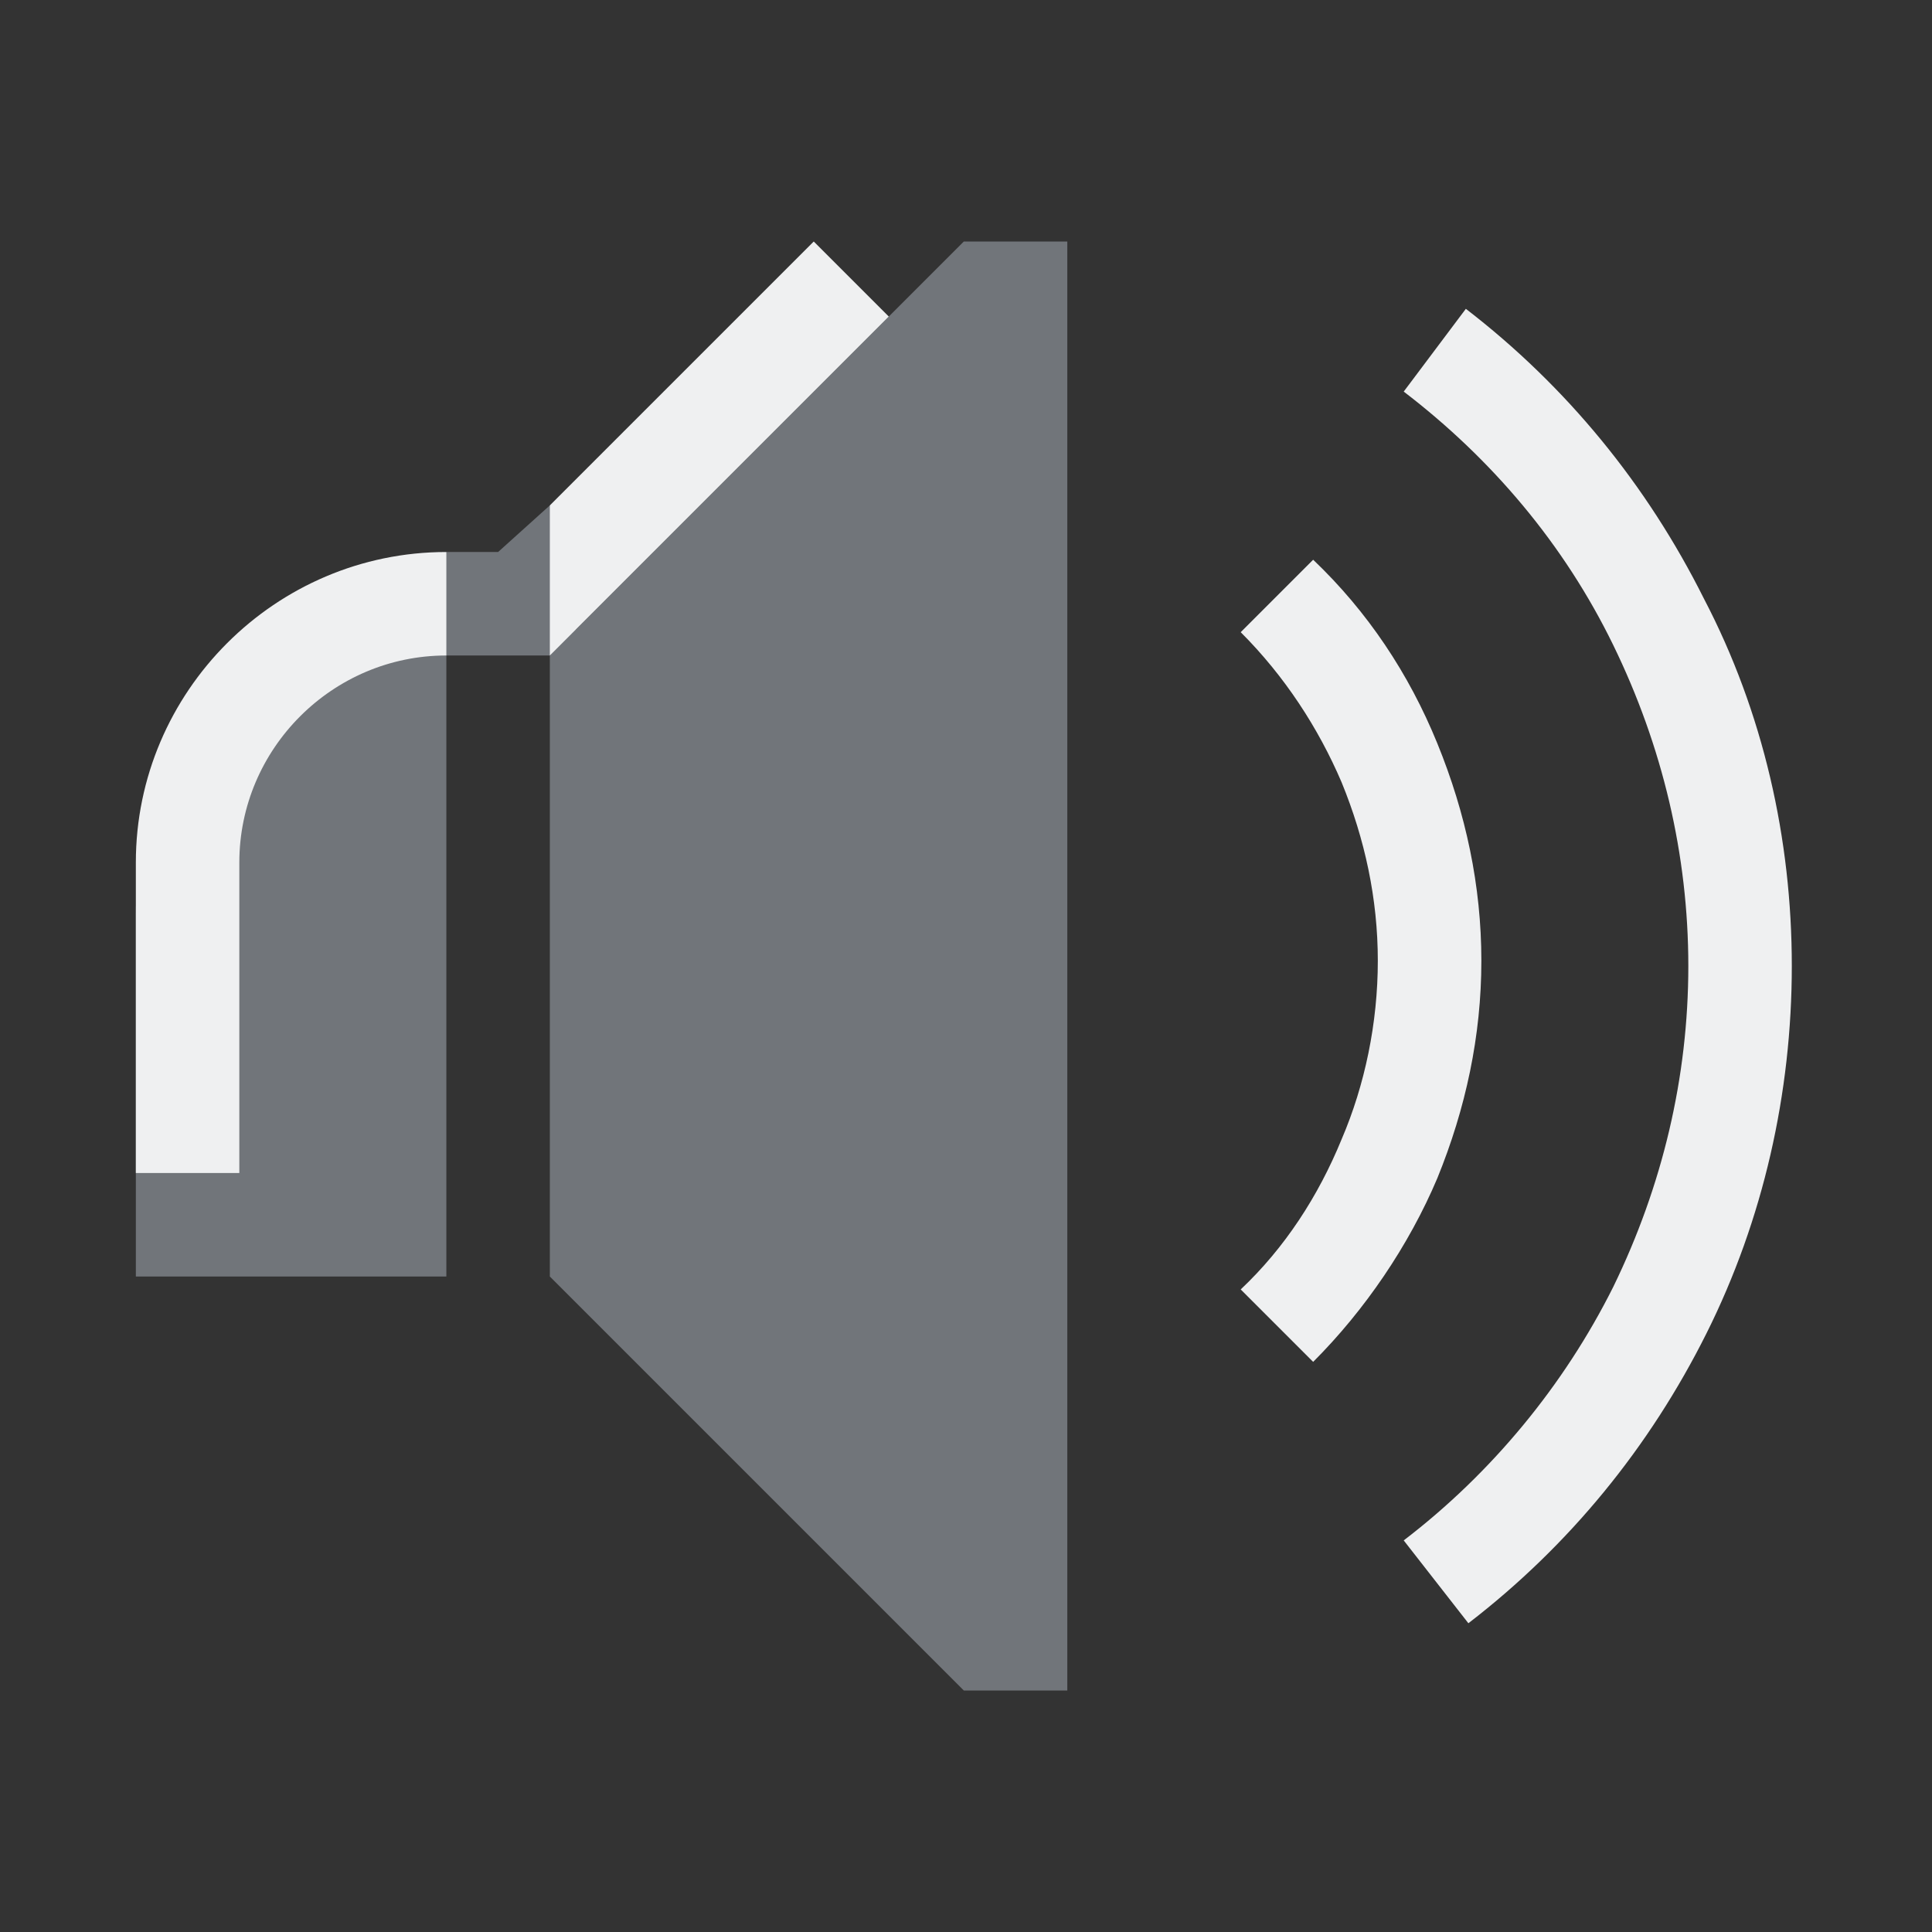 <?xml version="1.0" encoding="UTF-8" standalone="no"?>
<svg
   id="svg50"
   width="32"
   height="32"
   version="1.1"
   sodipodi:docname="audio.svg"
   inkscape:version="1.2.2 (b0a8486541, 2022-12-01)"
   xmlns:inkscape="http://www.inkscape.org/namespaces/inkscape"
   xmlns:sodipodi="http://sodipodi.sourceforge.net/DTD/sodipodi-0.dtd"
   xmlns:xlink="http://www.w3.org/1999/xlink"
   xmlns="http://www.w3.org/2000/svg"
   xmlns:svg="http://www.w3.org/2000/svg"
   xmlns:rdf="http://www.w3.org/1999/02/22-rdf-syntax-ns#"
   xmlns:cc="http://creativecommons.org/ns#"
   xmlns:dc="http://purl.org/dc/elements/1.1/">
  <rect width="100%" height="100%" fill="#333333" stroke="none"/>
  <g
     id="audio-volume-muted"
     transform="translate(96)">
    <path
       style="opacity:0.001"
       d="M 0,0 H 32 V 32 H 0 Z"
       id="path45" />
    <path
       id="Silent"
       class="st0"
       d="M 17.679,28 H 15.964 L 9.107,21.143 V 10.857 H 7.393 V 21.143 H 2.25 v -6 c 0,-2.357 1.929,-4.286 4.286,-4.286 L 7.393,9.143 H 8.25 L 9.107,8.371 9.536,10.429 15.964,4 h 1.714 z"
       style="fill:#cdd8e5;fill-opacity:0.404;stroke-width:0.429" />
    <path
       id="Silent-s"
       class="st1"
       d="m 23.764,16.429 -3.557,-3.557 1.2,-1.157 3.557,3.514 3.514,-3.514 1.2,1.157 -3.557,3.557 3.557,3.514 -1.2,1.2 -3.557,-3.557 -3.557,3.557 -1.2,-1.2 z m -19.8,3 v -5.143 c 0,-1.886 1.543,-3.429 3.429,-3.429 V 9.143 C 4.564,9.143 2.25,11.457 2.25,14.286 v 5.143 z M 13.479,4 9.107,8.371 v 2.486 l 5.614,-5.614 z"
       style="fill:url(#linearGradient2683);fill-opacity:1;stroke-width:0.429" />
  </g>
  <defs
     id="defs65">
    <linearGradient
       inkscape:collect="always"
       id="linearGradient1092">
      <stop
         style="stop-color:#eff0f1;stop-opacity:1"
         offset="0"
         id="stop1084" />
      <stop
         style="stop-color:#eff0f1;stop-opacity:1"
         offset="0.443"
         id="stop1086" />
      <stop
         style="stop-color:#bf616a;stop-opacity:1"
         offset="0.647"
         id="stop1088" />
      <stop
         style="stop-color:#bf616a;stop-opacity:1"
         offset="1"
         id="stop1090" />
    </linearGradient>
    <linearGradient
       inkscape:collect="always"
       id="linearGradient4088">
      <stop
         style="stop-color:#eff0f1;stop-opacity:1"
         offset="0"
         id="stop4080" />
      <stop
         style="stop-color:#eff0f1;stop-opacity:1"
         offset="0.435"
         id="stop4082" />
      <stop
         style="stop-color:#eff0f1;stop-opacity:0.6"
         offset="0.697"
         id="stop4084" />
      <stop
         style="stop-color:#eff0f1;stop-opacity:0.6"
         offset="1"
         id="stop4086" />
    </linearGradient>
    <linearGradient
       inkscape:collect="always"
       id="linearGradient3886">
      <stop
         style="stop-color:#eff0f1;stop-opacity:1"
         offset="0"
         id="stop3878" />
      <stop
         style="stop-color:#eff0f1;stop-opacity:1"
         offset="0.442"
         id="stop3880" />
      <stop
         style="stop-color:#eff0f1;stop-opacity:0.3"
         offset="0.7"
         id="stop3882" />
      <stop
         style="stop-color:#eff0f1;stop-opacity:0.3"
         offset="1"
         id="stop3884" />
    </linearGradient>
    <linearGradient
       inkscape:collect="always"
       id="linearGradient2761">
      <stop
         style="stop-color:#eff0f1;stop-opacity:1"
         offset="0"
         id="stop2753" />
      <stop
         style="stop-color:#eff0f1;stop-opacity:1"
         offset="0.443"
         id="stop2755" />
      <stop
         style="stop-color:#bf616a;stop-opacity:1"
         offset="0.647"
         id="stop2757" />
      <stop
         style="stop-color:#bf616a;stop-opacity:1"
         offset="1"
         id="stop2759" />
    </linearGradient>
    <linearGradient
       inkscape:collect="always"
       xlink:href="#linearGradient3886"
       id="linearGradient3600"
       x1="2.25"
       y1="15.443"
       x2="29.679"
       y2="15.443"
       gradientUnits="userSpaceOnUse" />
    <linearGradient
       inkscape:collect="always"
       xlink:href="#linearGradient2761"
       id="linearGradient2683"
       x1="2.25"
       y1="12.571"
       x2="29.679"
       y2="12.571"
       gradientUnits="userSpaceOnUse" />
    <linearGradient
       inkscape:collect="always"
       xlink:href="#linearGradient4088"
       id="linearGradient2225-5"
       x1="2.25"
       y1="15.443"
       x2="29.679"
       y2="15.443"
       gradientUnits="userSpaceOnUse"
       gradientTransform="matrix(0.656,0,0,0.667,0.523,0.333)" />
    <linearGradient
       inkscape:collect="always"
       xlink:href="#linearGradient3886"
       id="linearGradient3600-2"
       x1="2.25"
       y1="15.443"
       x2="29.679"
       y2="15.443"
       gradientUnits="userSpaceOnUse"
       gradientTransform="matrix(0.656,0,0,0.667,0.523,0.333)" />
    <linearGradient
       inkscape:collect="always"
       xlink:href="#linearGradient1092"
       id="linearGradient2683-2"
       x1="2.25"
       y1="12.571"
       x2="29.679"
       y2="12.571"
       gradientUnits="userSpaceOnUse"
       gradientTransform="matrix(0.656,0,0,0.667,0.523,0.333)" />
    <linearGradient
       inkscape:collect="always"
       xlink:href="#linearGradient4088"
       id="linearGradient2137"
       x1="2.25"
       y1="15.443"
       x2="29.679"
       y2="15.443"
       gradientUnits="userSpaceOnUse" />
  </defs>
  <sodipodi:namedview
     pagecolor="#3a3f47"
     bordercolor="#000000"
     borderopacity="1"
     objecttolerance="10"
     gridtolerance="10"
     guidetolerance="10"
     inkscape:pageopacity="1"
     inkscape:pageshadow="2"
     inkscape:window-width="1920"
     inkscape:window-height="1002"
     id="namedview63"
     showgrid="true"
     inkscape:zoom="4.9062498"
     inkscape:cx="55.13376"
     inkscape:cy="22.318472"
     inkscape:window-x="0"
     inkscape:window-y="0"
     inkscape:window-maximized="1"
     inkscape:current-layer="svg50"
     inkscape:document-rotation="0"
     inkscape:lockguides="true"
     inkscape:showpageshadow="true"
     inkscape:pagecheckerboard="true"
     inkscape:deskcolor="#3a3f47">
    <inkscape:grid
       type="xygrid"
       id="grid902"
       originx="96"
       originy="0" />
  </sodipodi:namedview>
  <g
     id="audio-volume-high">
    <path
       style="opacity:0.001"
       d="M 0,0 H 32 V 32 H 0 Z"
       id="path2" />
    <path
       id="Sound"
       class="st0"
       d="M 17.678,28 H 15.964 L 9.107,21.143 V 10.857 H 7.393 V 21.143 H 2.25 v -6 c 0,-2.357 1.929,-4.286 4.286,-4.286 L 7.393,9.143 H 8.25 L 9.107,8.371 9.535,10.429 15.964,4 h 1.714 z"
       style="fill:#cdd8e5;fill-opacity:0.404;stroke-width:0.429" />
    <path
       id="Sound-s"
       class="st1"
       d="m 23.25,25.514 c 1.457,-1.114 2.657,-2.571 3.471,-4.2 0.814,-1.671 1.243,-3.471 1.243,-5.314 0,-1.843 -0.429,-3.643 -1.243,-5.314 C 25.907,9.014 24.707,7.6 23.25,6.486 l 1.029,-1.371 c 1.671,1.286 3,2.914 3.943,4.8 C 29.207,11.8 29.678,13.9 29.678,16 c 0,2.1 -0.471,4.2 -1.414,6.086 -0.943,1.886 -2.271,3.514 -3.943,4.8 z M 22.221,18.871 c -0.386,0.943 -0.943,1.8 -1.671,2.486 l 1.2,1.2 c 0.857,-0.857 1.586,-1.929 2.057,-3.043 0.471,-1.157 0.729,-2.357 0.729,-3.6 0,-1.243 -0.257,-2.443 -0.729,-3.6 -0.471,-1.157 -1.157,-2.186 -2.057,-3.043 l -1.2,1.2 c 0.729,0.729 1.286,1.586 1.671,2.486 0.386,0.943 0.6,1.929 0.6,2.957 0,1.029 -0.214,2.057 -0.6,2.957 z M 3.964,19.429 v -5.143 c 0,-1.886 1.543,-3.429 3.429,-3.429 V 9.143 c -2.829,0 -5.143,2.314 -5.143,5.143 v 5.143 z M 13.478,4 9.107,8.371 v 2.486 L 14.721,5.243 Z"
       style="fill:#eff0f1;fill-opacity:1;stroke-width:0.429" />
  </g>
  <g
     id="audio-volume-medium"
     transform="translate(32)">
    <path
       style="opacity:0.001"
       d="M 0,0 H 32 V 32 H 0 Z"
       id="path31" />
    <path
       id="Sound-3"
       class="st0"
       d="M 17.679,28 H 15.964 L 9.107,21.143 V 10.857 H 7.393 V 21.143 H 2.25 v -6 c 0,-2.357 1.929,-4.286 4.286,-4.286 L 7.393,9.143 H 8.25 L 9.107,8.371 9.536,10.429 15.964,4 h 1.714 z"
       style="fill:#cdd8e5;fill-opacity:0.404;stroke-width:0.429" />
    <path
       id="Sound-s-6"
       class="st1"
       d="m 23.25,25.514 c 1.457,-1.114 2.657,-2.571 3.471,-4.2 0.814,-1.671 1.243,-3.471 1.243,-5.314 0,-1.843 -0.429,-3.643 -1.243,-5.314 C 25.907,9.014 24.707,7.6 23.25,6.486 l 1.029,-1.371 c 1.671,1.286 3,2.914 3.943,4.8 C 29.207,11.8 29.679,13.9 29.679,16 c 0,2.1 -0.471,4.2 -1.414,6.086 -0.943,1.886 -2.271,3.514 -3.943,4.8 z m -1.029,-6.643 c -0.386,0.943 -0.943,1.8 -1.671,2.486 l 1.2,1.2 c 0.857,-0.857 1.586,-1.929 2.057,-3.043 0.471,-1.157 0.729,-2.357 0.729,-3.6 0,-1.243 -0.257,-2.443 -0.729,-3.6 C 23.336,11.157 22.65,10.129 21.75,9.271 l -1.2,1.2 c 0.729,0.729 1.286,1.586 1.671,2.486 0.386,0.943 0.6,1.929 0.6,2.957 0,1.029 -0.214,2.057 -0.6,2.957 z M 3.964,19.429 v -5.143 c 0,-1.886 1.543,-3.429 3.429,-3.429 V 9.143 C 4.564,9.143 2.25,11.457 2.25,14.286 v 5.143 z M 13.479,4 9.107,8.371 V 10.857 L 14.721,5.243 Z"
       style="fill:url(#linearGradient2137);fill-opacity:1;stroke-width:0.429" />
  </g>
  <g
     id="audio-volume-low"
     transform="translate(64)">
    <path
       style="opacity:0.001"
       d="M 0,0 H 32 V 32 H 0 Z"
       id="path38" />
    <path
       id="Sound-7"
       class="st0"
       d="M 17.679,28 H 15.964 L 9.107,21.143 V 10.857 H 7.393 V 21.143 H 2.25 v -6 c 0,-2.357 1.929,-4.286 4.286,-4.286 L 7.393,9.143 H 8.25 L 9.107,8.371 9.536,10.429 15.964,4 h 1.714 z"
       style="fill:#cdd8e5;fill-opacity:0.404;stroke-width:0.429" />
    <path
       id="Sound-s-5"
       class="st1"
       d="m 23.25,25.514 c 1.457,-1.114 2.657,-2.571 3.471,-4.2 0.814,-1.671 1.243,-3.471 1.243,-5.314 0,-1.843 -0.429,-3.643 -1.243,-5.314 C 25.907,9.014 24.707,7.6 23.25,6.486 l 1.029,-1.371 c 1.671,1.286 3,2.914 3.943,4.8 C 29.207,11.8 29.679,13.9 29.679,16 c 0,2.1 -0.471,4.2 -1.414,6.086 -0.943,1.886 -2.271,3.514 -3.943,4.8 z m -1.029,-6.643 c -0.386,0.943 -0.943,1.8 -1.671,2.486 l 1.2,1.2 c 0.857,-0.857 1.586,-1.929 2.057,-3.043 0.471,-1.157 0.729,-2.357 0.729,-3.6 0,-1.243 -0.257,-2.443 -0.729,-3.6 C 23.336,11.157 22.65,10.129 21.75,9.271 l -1.2,1.2 c 0.729,0.729 1.286,1.586 1.671,2.486 0.386,0.943 0.6,1.929 0.6,2.957 0,1.029 -0.214,2.057 -0.6,2.957 z M 3.964,19.429 v -5.143 c 0,-1.886 1.543,-3.429 3.429,-3.429 V 9.143 C 4.564,9.143 2.25,11.457 2.25,14.286 v 5.143 z M 13.479,4 9.107,8.371 v 2.486 l 5.614,-5.614 z"
       style="fill:url(#linearGradient3600);fill-opacity:1;stroke-width:0.429" />
  </g>
  <g
     id="22-22-audio-volume-high"
     transform="translate(0,-22)">
    <path
       style="opacity:0.001"
       d="M 0,0 H 22 V 22 H 0 Z"
       id="path7" />
    <path
       id="Sound-36"
       class="st0"
       d="M 12.125,19 H 11 L 6.5,14.429 V 7.571 H 5.375 v 6.857 H 2 v -4 C 2,8.857 3.266,7.571 4.813,7.571 L 5.375,6.429 H 5.938 L 6.5,5.914 6.781,7.286 11,3 h 1.125 z"
       style="fill:#cdd8e5;fill-opacity:0.404;stroke-width:0.283" />
    <path
       id="Sound-s-7"
       class="st1"
       d="M 15.781,17.343 C 16.738,16.6 17.525,15.629 18.059,14.543 18.594,13.429 18.875,12.229 18.875,11 18.875,9.771 18.594,8.571 18.059,7.457 17.525,6.343 16.738,5.4 15.781,4.657 l 0.675,-0.914 C 17.553,4.6 18.425,5.686 19.044,6.943 19.691,8.2 20,9.6 20,11 c 0,1.4 -0.309,2.8 -0.928,4.057 -0.619,1.257 -1.491,2.343 -2.587,3.2 z m -0.675,-4.429 c -0.253,0.629 -0.619,1.2 -1.097,1.657 l 0.787,0.8 c 0.563,-0.571 1.041,-1.286 1.35,-2.029 0.309,-0.771 0.478,-1.571 0.478,-2.4 0,-0.829 -0.169,-1.629 -0.478,-2.4 C 15.838,7.771 15.387,7.086 14.797,6.514 l -0.787,0.8 C 14.488,7.8 14.853,8.371 15.106,8.971 15.359,9.6 15.5,10.257 15.5,10.943 c 0,0.686 -0.141,1.371 -0.394,1.971 z M 3.125,13.286 V 9.857 C 3.125,8.6 4.138,7.571 5.375,7.571 V 6.429 C 3.519,6.429 2,7.971 2,9.857 v 3.429 z M 9.369,3 6.5,5.914 V 7.571 L 10.184,3.829 Z"
       style="fill:#eff0f1;fill-opacity:1;stroke-width:0.283" />
  </g>
  <g
     id="22-22-audio-volume-medium"
     transform="translate(32,-22)">
    <path
       style="opacity:0.001;fill:#c8b7b7"
       d="M 0,0 H 22 V 22 H 0 Z"
       id="path12" />
    <path
       id="Sound-3-9"
       class="st0"
       d="M 12.125,19 H 11 L 6.5,14.429 V 7.571 H 5.375 V 14.429 H 2 v -4 C 2,8.857 3.266,7.571 4.812,7.571 L 5.375,6.429 H 5.938 L 6.5,5.914 6.781,7.286 11,3 h 1.125 z"
       style="fill:#cdd8e5;fill-opacity:0.404;stroke-width:0.283" />
    <path
       id="Sound-s-6-1"
       class="st1"
       d="M 15.781,17.343 C 16.738,16.6 17.525,15.629 18.059,14.543 18.594,13.429 18.875,12.229 18.875,11 18.875,9.771 18.594,8.571 18.059,7.457 17.525,6.343 16.738,5.4 15.781,4.657 l 0.675,-0.914 C 17.553,4.6 18.425,5.686 19.044,6.943 19.691,8.2 20,9.6 20,11 c 0,1.4 -0.309,2.8 -0.928,4.057 -0.619,1.257 -1.491,2.343 -2.587,3.2 z m -0.675,-4.429 c -0.253,0.629 -0.619,1.2 -1.097,1.657 l 0.787,0.8 c 0.562,-0.571 1.041,-1.286 1.35,-2.029 0.309,-0.771 0.478,-1.571 0.478,-2.4 0,-0.829 -0.169,-1.629 -0.478,-2.4 C 15.838,7.771 15.387,7.086 14.797,6.514 l -0.787,0.8 C 14.488,7.8 14.853,8.371 15.106,8.971 15.359,9.6 15.5,10.257 15.5,10.943 c 0,0.686 -0.141,1.371 -0.394,1.971 z M 3.125,13.286 V 9.857 C 3.125,8.6 4.138,7.571 5.375,7.571 V 6.429 C 3.519,6.429 2,7.971 2,9.857 V 13.286 Z M 9.369,3 6.5,5.914 v 1.657 l 3.684,-3.743 z"
       style="fill:url(#linearGradient2225-5);fill-opacity:1;stroke-width:0.283" />
  </g>
  <g
     id="22-22-audio-volume-low"
     transform="translate(64,-22)">
    <path
       style="opacity:0.001"
       d="M 0,0 H 22 V 22 H 0 Z"
       id="path19" />
    <path
       id="Sound-7-0"
       class="st0"
       d="M 12.125,19 H 11 L 6.5,14.429 V 7.571 H 5.375 v 6.857 H 2 v -4 C 2,8.857 3.266,7.571 4.812,7.571 l 0.562,-1.143 H 5.938 L 6.5,5.914 6.781,7.286 11,3 h 1.125 z"
       style="fill:#cdd8e5;fill-opacity:0.404;stroke-width:0.283" />
    <path
       id="Sound-s-5-6"
       class="st1"
       d="M 15.781,17.343 C 16.738,16.6 17.525,15.629 18.059,14.543 18.594,13.429 18.875,12.229 18.875,11 18.875,9.771 18.594,8.571 18.059,7.457 17.525,6.343 16.738,5.4 15.781,4.657 l 0.675,-0.914 C 17.553,4.6 18.425,5.686 19.044,6.943 19.691,8.2 20,9.6 20,11 c 0,1.4 -0.309,2.8 -0.928,4.057 -0.619,1.257 -1.491,2.343 -2.587,3.2 z m -0.675,-4.429 c -0.253,0.629 -0.619,1.2 -1.097,1.657 l 0.787,0.8 c 0.562,-0.571 1.041,-1.286 1.35,-2.029 0.309,-0.771 0.478,-1.571 0.478,-2.4 0,-0.829 -0.169,-1.629 -0.478,-2.4 C 15.838,7.771 15.387,7.086 14.797,6.514 l -0.787,0.8 C 14.488,7.8 14.853,8.371 15.106,8.971 15.359,9.6 15.5,10.257 15.5,10.943 c 0,0.686 -0.141,1.371 -0.394,1.971 z M 3.125,13.286 V 9.857 c 0,-1.257 1.012,-2.286 2.25,-2.286 V 6.429 C 3.519,6.429 2,7.971 2,9.857 v 3.429 z M 9.369,3 6.5,5.914 V 7.571 L 10.184,3.829 Z"
       style="fill:url(#linearGradient3600-2);fill-opacity:1;stroke-width:0.283" />
  </g>
  <g
     id="22-22-audio-volume-muted"
     transform="translate(96,-22)">
    <path
       style="opacity:0.001"
       d="M 0,0 H 22 V 22 H 0 Z"
       id="path26" />
    <path
       id="Silent-9"
       class="st0"
       d="M 12.125,19 H 11 L 6.5,14.429 V 7.571 H 5.375 V 14.429 H 2 v -4 C 2,8.857 3.266,7.571 4.812,7.571 l 0.562,-1.143 H 5.938 L 6.5,5.914 6.781,7.286 11,3 h 1.125 z"
       style="fill:#cdd8e5;fill-opacity:0.404;stroke-width:0.283" />
    <path
       id="Silent-s-2"
       class="st1"
       d="M 16.119,11.286 13.784,8.914 14.572,8.143 16.906,10.486 19.212,8.143 20,8.914 17.666,11.286 20,13.629 l -0.787,0.8 -2.334,-2.371 -2.334,2.371 -0.787,-0.8 z m -12.994,2 V 9.857 c 0,-1.257 1.012,-2.286 2.25,-2.286 V 6.429 C 3.519,6.429 2,7.971 2,9.857 v 3.429 z M 9.369,3 6.5,5.914 V 7.571 L 10.184,3.829 Z"
       style="fill:url(#linearGradient2683-2);fill-opacity:1;stroke-width:0.283" />
  </g>
</svg>
